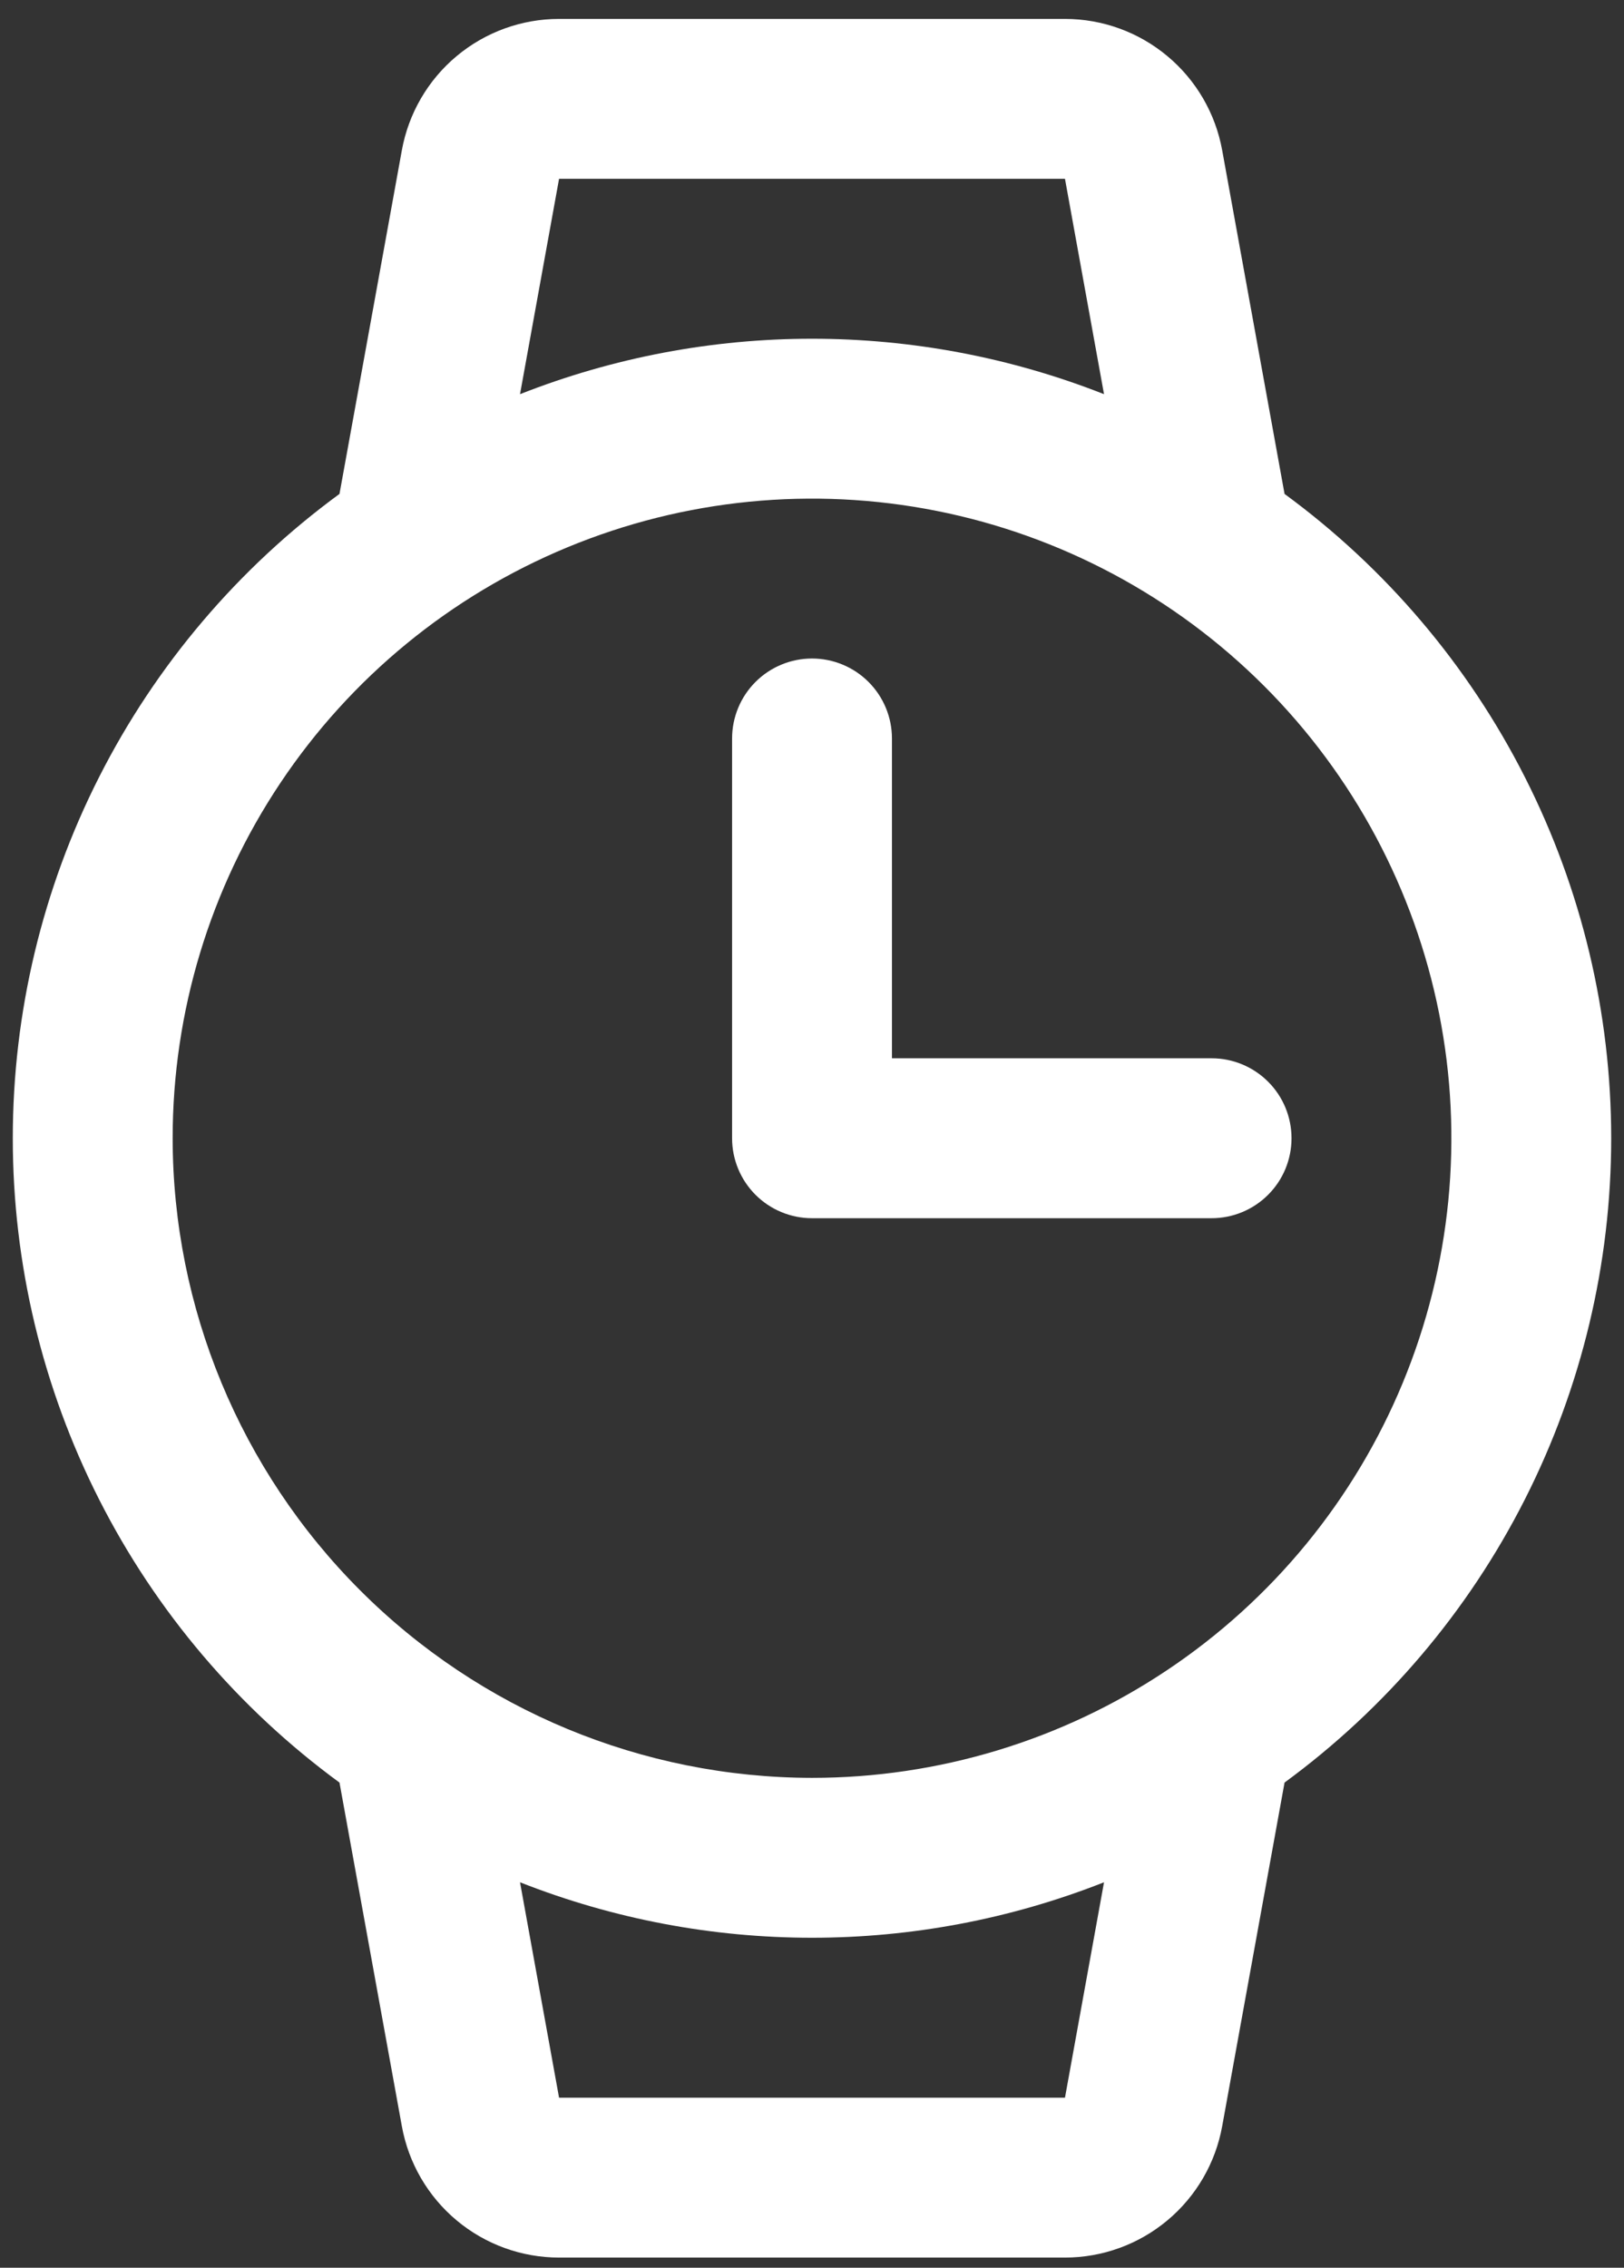 <svg width="48" height="67" viewBox="0 0 48 67" fill="none" xmlns="http://www.w3.org/2000/svg">
<rect x="0" y="0" width="48" height="67" fill="#333333" stroke="none"/>
<path d="M47.622 33.63C47.621 29.921 46.747 26.265 45.069 22.958C43.392 19.65 40.958 16.785 37.967 14.593L36.124 4.442C35.927 3.353 35.354 2.367 34.504 1.658C33.655 0.948 32.583 0.559 31.477 0.559H16.524C15.417 0.559 14.346 0.948 13.496 1.658C12.647 2.367 12.074 3.353 11.877 4.442L10.034 14.593C7.042 16.784 4.608 19.649 2.93 22.957C1.252 26.264 0.378 29.921 0.378 33.63C0.378 37.338 1.252 40.995 2.93 44.302C4.608 47.609 7.042 50.475 10.034 52.666L11.877 62.817C12.074 63.906 12.647 64.891 13.496 65.601C14.346 66.311 15.417 66.7 16.524 66.7H31.477C32.583 66.7 33.655 66.311 34.504 65.601C35.354 64.891 35.927 63.906 36.124 62.817L37.967 52.666C40.958 50.474 43.392 47.609 45.069 44.301C46.747 40.994 47.621 37.338 47.622 33.63ZM16.524 5.283H31.477L32.631 11.646C27.085 9.462 20.916 9.462 15.37 11.646L16.524 5.283ZM5.103 33.63C5.103 29.892 6.211 26.238 8.288 23.131C10.364 20.023 13.316 17.601 16.769 16.171C20.222 14.74 24.021 14.366 27.687 15.095C31.353 15.824 34.72 17.624 37.363 20.267C40.006 22.91 41.805 26.277 42.535 29.943C43.264 33.608 42.889 37.408 41.459 40.861C40.029 44.314 37.607 47.266 34.499 49.342C31.392 51.419 27.738 52.527 24 52.527C18.99 52.521 14.187 50.529 10.644 46.986C7.101 43.443 5.108 38.64 5.103 33.63ZM31.477 61.976H16.524L15.37 55.612C20.916 57.797 27.085 57.797 32.631 55.612L31.477 61.976ZM21.638 33.63V21.819C21.638 21.192 21.887 20.591 22.33 20.148C22.773 19.705 23.374 19.456 24 19.456C24.627 19.456 25.228 19.705 25.671 20.148C26.114 20.591 26.363 21.192 26.363 21.819V31.267H35.811C36.438 31.267 37.038 31.516 37.481 31.959C37.925 32.402 38.173 33.003 38.173 33.63C38.173 34.256 37.925 34.857 37.481 35.3C37.038 35.743 36.438 35.992 35.811 35.992H24C23.374 35.992 22.773 35.743 22.33 35.3C21.887 34.857 21.638 34.256 21.638 33.63Z" fill="white"/>
</svg>
